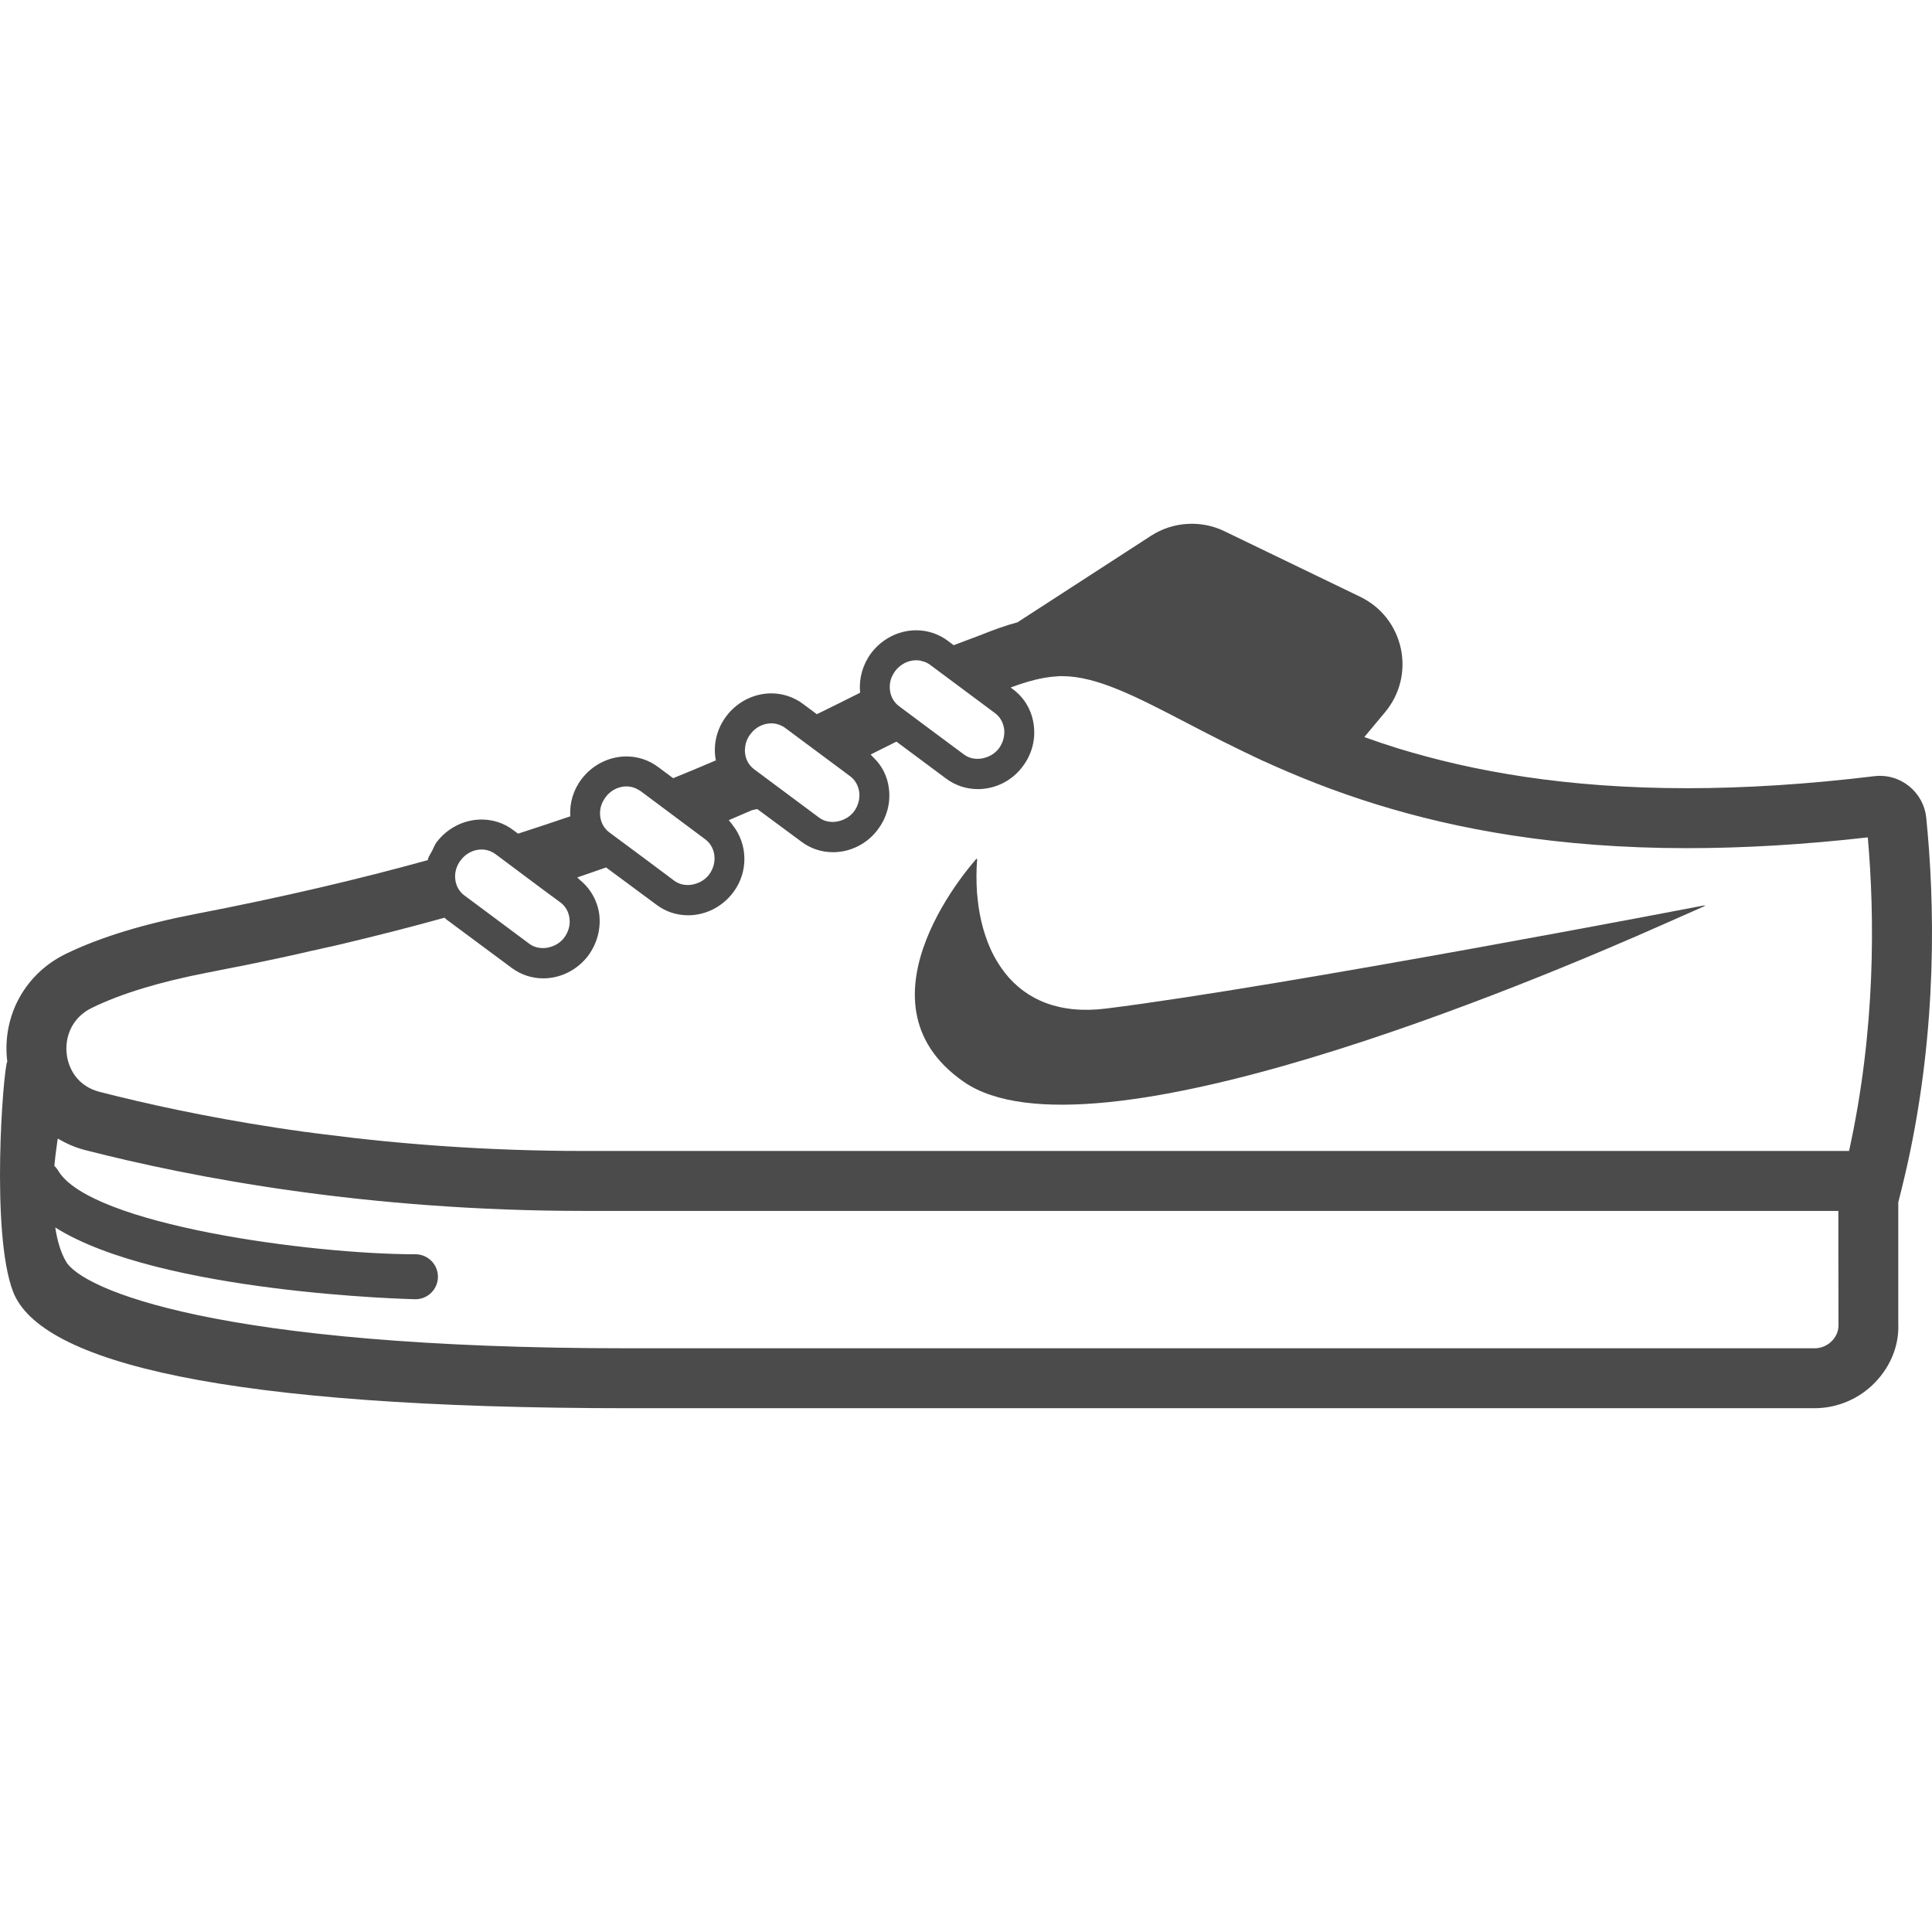 <!--?xml version="1.0" encoding="utf-8"?-->
<!-- Generator: Adobe Illustrator 18.1.1, SVG Export Plug-In . SVG Version: 6.00 Build 0)  -->

<svg version="1.1" id="_x31_0" xmlns="http://www.w3.org/2000/svg" xmlns:xlink="http://www.w3.org/1999/xlink" x="0px" y="0px" viewBox="0 0 512 512" style="width: 32px; height: 32px; opacity: 1;" xml:space="preserve">
<style type="text/css">
	.st0{fill:#374149;}
</style>
<g>
	<path class="st0" d="M510.474,216.709c-0.711-6.828-6.867-11.875-13.855-11c-17.352,2.106-33.993,3.175-49.516,3.175
		c-31.953,0-56.679-4.445-76.637-10.562c-3-0.938-5.969-1.926-8.906-2.988l5.52-6.629c3.934-4.722,5.442-10.879,4.145-16.887
		c-1.305-6.011-5.227-10.992-10.762-13.664l-36.003-17.39c-6.199-2.996-13.637-2.531-19.414,1.215l-35.422,22.949
		c-0.004,0-0.012,0-0.012,0c-3.141,0.832-6.45,2.043-9.859,3.414c-2.133,0.785-4.402,1.641-7.02,2.644l-0.078-0.062l-1.473-1.109
		c-2.461-1.829-5.359-2.782-8.379-2.782c-4.644,0-9.09,2.266-11.949,6.074c-2.184,2.942-3.219,6.554-2.938,10.086
		c0,0.125,0.012,0.258,0.019,0.39c-3.625,1.825-7.438,3.715-11.461,5.692l-3.687-2.746c-2.465-1.824-5.363-2.778-8.379-2.778
		c-4.648,0-9.094,2.262-11.953,6.074c-2.344,3.137-3.375,6.95-2.898,10.801l0.121,0.676c0.008,0.066,0.039,0.129,0.051,0.195
		c-3.633,1.566-7.399,3.133-11.336,4.73l-4.004-2.98c-2.461-1.829-5.359-2.782-8.379-2.782c-4.645,0-9.094,2.266-11.953,6.078
		c-2.106,2.816-3.098,6.152-2.938,9.566c0.004,0.074,0.027,0.144,0.031,0.218c-4.446,1.519-9.074,3.047-13.863,4.598l-1.297-0.961
		c-2.422-1.828-5.321-2.782-8.379-2.782c-4.645,0-9.094,2.262-11.953,6.074c-0.493,0.691-0.727,1.402-1.086,2.098
		c-0.039,0.074-0.082,0.149-0.117,0.226c-0.313,0.626-0.766,1.246-0.981,1.887c-0.05,0.148-0.054,0.316-0.102,0.473
		c-18.172,5.035-38.57,9.839-61.484,14.258c-13.821,2.66-25.414,6.195-34.387,10.562c-10.683,5.164-16.835,16.121-15.644,27.953
		c0.023,0.223,0.07,0.434,0.102,0.657l-0.035-0.106c-1.114,2.543-4.422,45.512,1.535,61.035
		c7.187,18.703,55.906,30.894,163.277,30.894h314.133c6.035,0,11.91-2.504,16.082-6.871c4.168-4.328,6.351-9.926,6.113-15.484
		v-32.215l0.942-3.762c0.516-2.141,1.031-4.285,1.508-6.43C513.532,272.142,512.7,238.786,510.474,216.709z M14.646,325.294
		c27.649,17.426,94.687,19.016,95.453,19.016c3.29,0,5.958-2.668,5.958-5.958c0-3.293-2.668-5.957-5.958-5.957
		c-27.722,0-86.285-7.836-94.706-22.203c-0.278-0.469-0.618-0.867-0.989-1.226c0.161-1.867,0.395-3.57,0.622-5.282
		c0.117-0.637,0.144-1.328,0.293-1.953c2.199,1.297,4.602,2.382,7.226,3.047c28.629,7.347,74.809,16.125,132.266,16.125h332.371
		v7.305l0.039,22.91c0.038,2.062-1.031,3.493-1.668,4.168c-1.23,1.313-2.938,2.027-4.684,2.027H166.735
		c-110.031,0-144.949-15.777-149.203-22.934C16.067,331.915,15.169,328.759,14.646,325.294z M75.751,253.517
		c2.382-0.515,4.726-1.031,7.031-1.59h0.039c0.953-0.195,1.863-0.394,2.816-0.633c1.551-0.32,3.098-0.676,4.61-1.031
		c9.715-2.305,18.883-4.648,27.558-7.062c0.195,0.16,0.348,0.355,0.555,0.508l17.23,12.789c2.465,1.824,5.363,2.778,8.378,2.778
		c4.649,0,9.094-2.262,11.954-6.074c2.305-3.176,3.336-6.988,2.898-10.84c-0.492-3.683-2.363-6.942-5.23-9.234
		c-0.211-0.199-0.387-0.41-0.61-0.598c2.598-0.89,5.145-1.781,7.641-2.645l13.367,9.895c2.422,1.828,5.32,2.781,8.378,2.781
		c4.645,0,9.094-2.266,11.954-6.078c4.086-5.461,3.855-12.824-0.203-17.878c-0.317-0.422-0.622-0.852-0.989-1.246
		c2.11-0.898,4.13-1.777,6.126-2.641l1.426-0.316l0.114,0.086l11.594,8.574c2.422,1.828,5.32,2.782,8.378,2.782
		c4.645,0,9.133-2.266,11.91-6.074c2.383-3.176,3.375-7.031,2.898-10.801c-0.39-3.309-1.942-6.238-4.222-8.336
		c-0.211-0.222-0.402-0.469-0.629-0.676c2.367-1.179,4.633-2.316,6.839-3.418l13.184,9.809c2.461,1.824,5.359,2.777,8.418,2.777
		c4.645,0,9.133-2.262,11.91-6.074c2.383-3.176,3.375-6.989,2.898-10.801c-0.477-3.93-2.461-7.344-5.558-9.61l-0.578-0.438
		c4.434-1.664,8.406-2.715,11.977-2.938c0.554-0.078,1.11-0.078,1.668-0.078c9.172,0,19.574,5.398,32.797,12.27
		c2.977,1.547,6.156,3.215,9.57,4.922c3.453,1.706,7.066,3.496,11,5.324h0.039c8.617,3.93,18.382,7.898,29.66,11.394
		c21.442,6.672,48.246,11.676,82.554,11.676c15.09,0,31.211-0.954,47.887-2.859c1.828,20.843,2.144,50.785-4.966,83.105H154.81
		c-25.453,0-48.602-1.785-68.89-4.406c-1.551-0.161-3.058-0.395-4.566-0.594c-0.598-0.042-1.153-0.121-1.75-0.238
		c-2.144-0.282-4.246-0.598-6.312-0.914c-18.66-2.859-34.426-6.313-46.817-9.492c-7.426-1.906-8.656-8.336-8.812-10.242
		c-0.438-4.05,1.148-9.371,6.75-12.074c7.742-3.77,17.985-6.867,30.496-9.289C62.091,256.377,69.04,254.986,75.751,253.517z
		 M159.337,213.45c0.238-0.754,0.637-1.468,1.114-2.14c1.309-1.828,3.414-2.902,5.558-2.902c1.352,0,2.582,0.438,3.653,1.191h0.038
		l15.012,11.199l2.183,1.629c2.821,2.102,3.298,6.274,1.032,9.328c-1.055,1.398-2.606,2.282-4.227,2.618
		c-0.09,0.019-0.175,0.05-0.266,0.066c-1.66,0.277-3.374-0.02-4.718-1.012l-9.094-6.793l-8.141-6.035
		C159.298,218.97,158.505,216.072,159.337,213.45z M226.326,215.041c-1.055,1.398-2.606,2.281-4.231,2.617
		c-0.09,0.02-0.175,0.047-0.262,0.062c-1.66,0.278-3.374-0.019-4.718-1.011l-8.379-6.234l-8.855-6.594
		c-1.351-0.993-2.222-2.5-2.422-4.207c-0.078-0.516-0.078-1.031,0-1.547c0.117-1.274,0.594-2.504,1.39-3.535
		c1.309-1.828,3.414-2.898,5.558-2.898c1.309,0,2.582,0.438,3.653,1.191l0.316,0.238l14.414,10.719l2.504,1.867
		c1.347,0.992,2.183,2.5,2.422,4.25C227.915,211.705,227.439,213.533,226.326,215.041z M236.372,179.302
		c0.238-0.516,0.516-0.992,0.832-1.43c1.352-1.824,3.457-2.898,5.598-2.898c0.598,0,1.153,0.082,1.711,0.277
		c0.715,0.161,1.348,0.477,1.946,0.914l12.863,9.57l4.371,3.258c1.347,0.992,2.183,2.5,2.422,4.246
		c0.195,1.75-0.282,3.574-1.39,5.082c-1.055,1.402-2.61,2.282-4.23,2.622c-0.09,0.015-0.176,0.042-0.262,0.058
		c-1.66,0.281-3.374-0.016-4.718-1.012l-10.047-7.465l-7.187-5.359c-1.351-0.992-2.226-2.504-2.422-4.207
		C235.696,181.724,235.857,180.454,236.372,179.302z M122.052,228.025c1.351-1.828,3.414-2.898,5.558-2.898
		c1.352,0,2.582,0.438,3.653,1.191l12.39,9.25l4.843,3.574c1.352,0.992,2.223,2.504,2.422,4.25c0.238,1.786-0.278,3.574-1.39,5.082
		c-1.032,1.398-2.586,2.277-4.211,2.617c-0.09,0.02-0.176,0.047-0.266,0.062c-1.664,0.278-3.39-0.019-4.734-1.011l-12.906-9.61
		l-4.328-3.215c-1.348-0.992-2.222-2.503-2.422-4.21C120.423,231.322,120.939,229.494,122.052,228.025z" style="fill: rgb(75, 75, 75);"></path>
	<path class="st0" d="M255.427,286.705c33.238,23.023,149.882-25.938,185.87-41.965c6.551-2.867,10.469-4.653,10.699-4.699
		c-0.042,0.007-0.281,0.054-0.617,0.117c0.363-0.168,0.59-0.274,0.59-0.274s-112.043,21.57-158.878,27.395
		c-12.434,1.542-21.137-2.364-26.692-9.348c-0.598-0.75-1.152-1.543-1.679-2.367c-0.817-1.278-1.559-2.614-2.203-4.039
		c-0.489-1.082-0.93-2.203-1.321-3.371c-0.43-1.277-0.812-2.586-1.125-3.938c-0.402-1.773-0.734-3.598-0.938-5.515
		c-0.086-0.722-0.168-1.446-0.222-2.176c-0.184-2.855-0.207-5.812,0.054-8.918c-0.007,0.008-0.082,0.09-0.125,0.141
		c0.004-0.082,0-0.165,0.008-0.25C258.849,227.498,224.337,265.17,255.427,286.705z" style="fill: rgb(75, 75, 75);"></path>
</g>
</svg>
